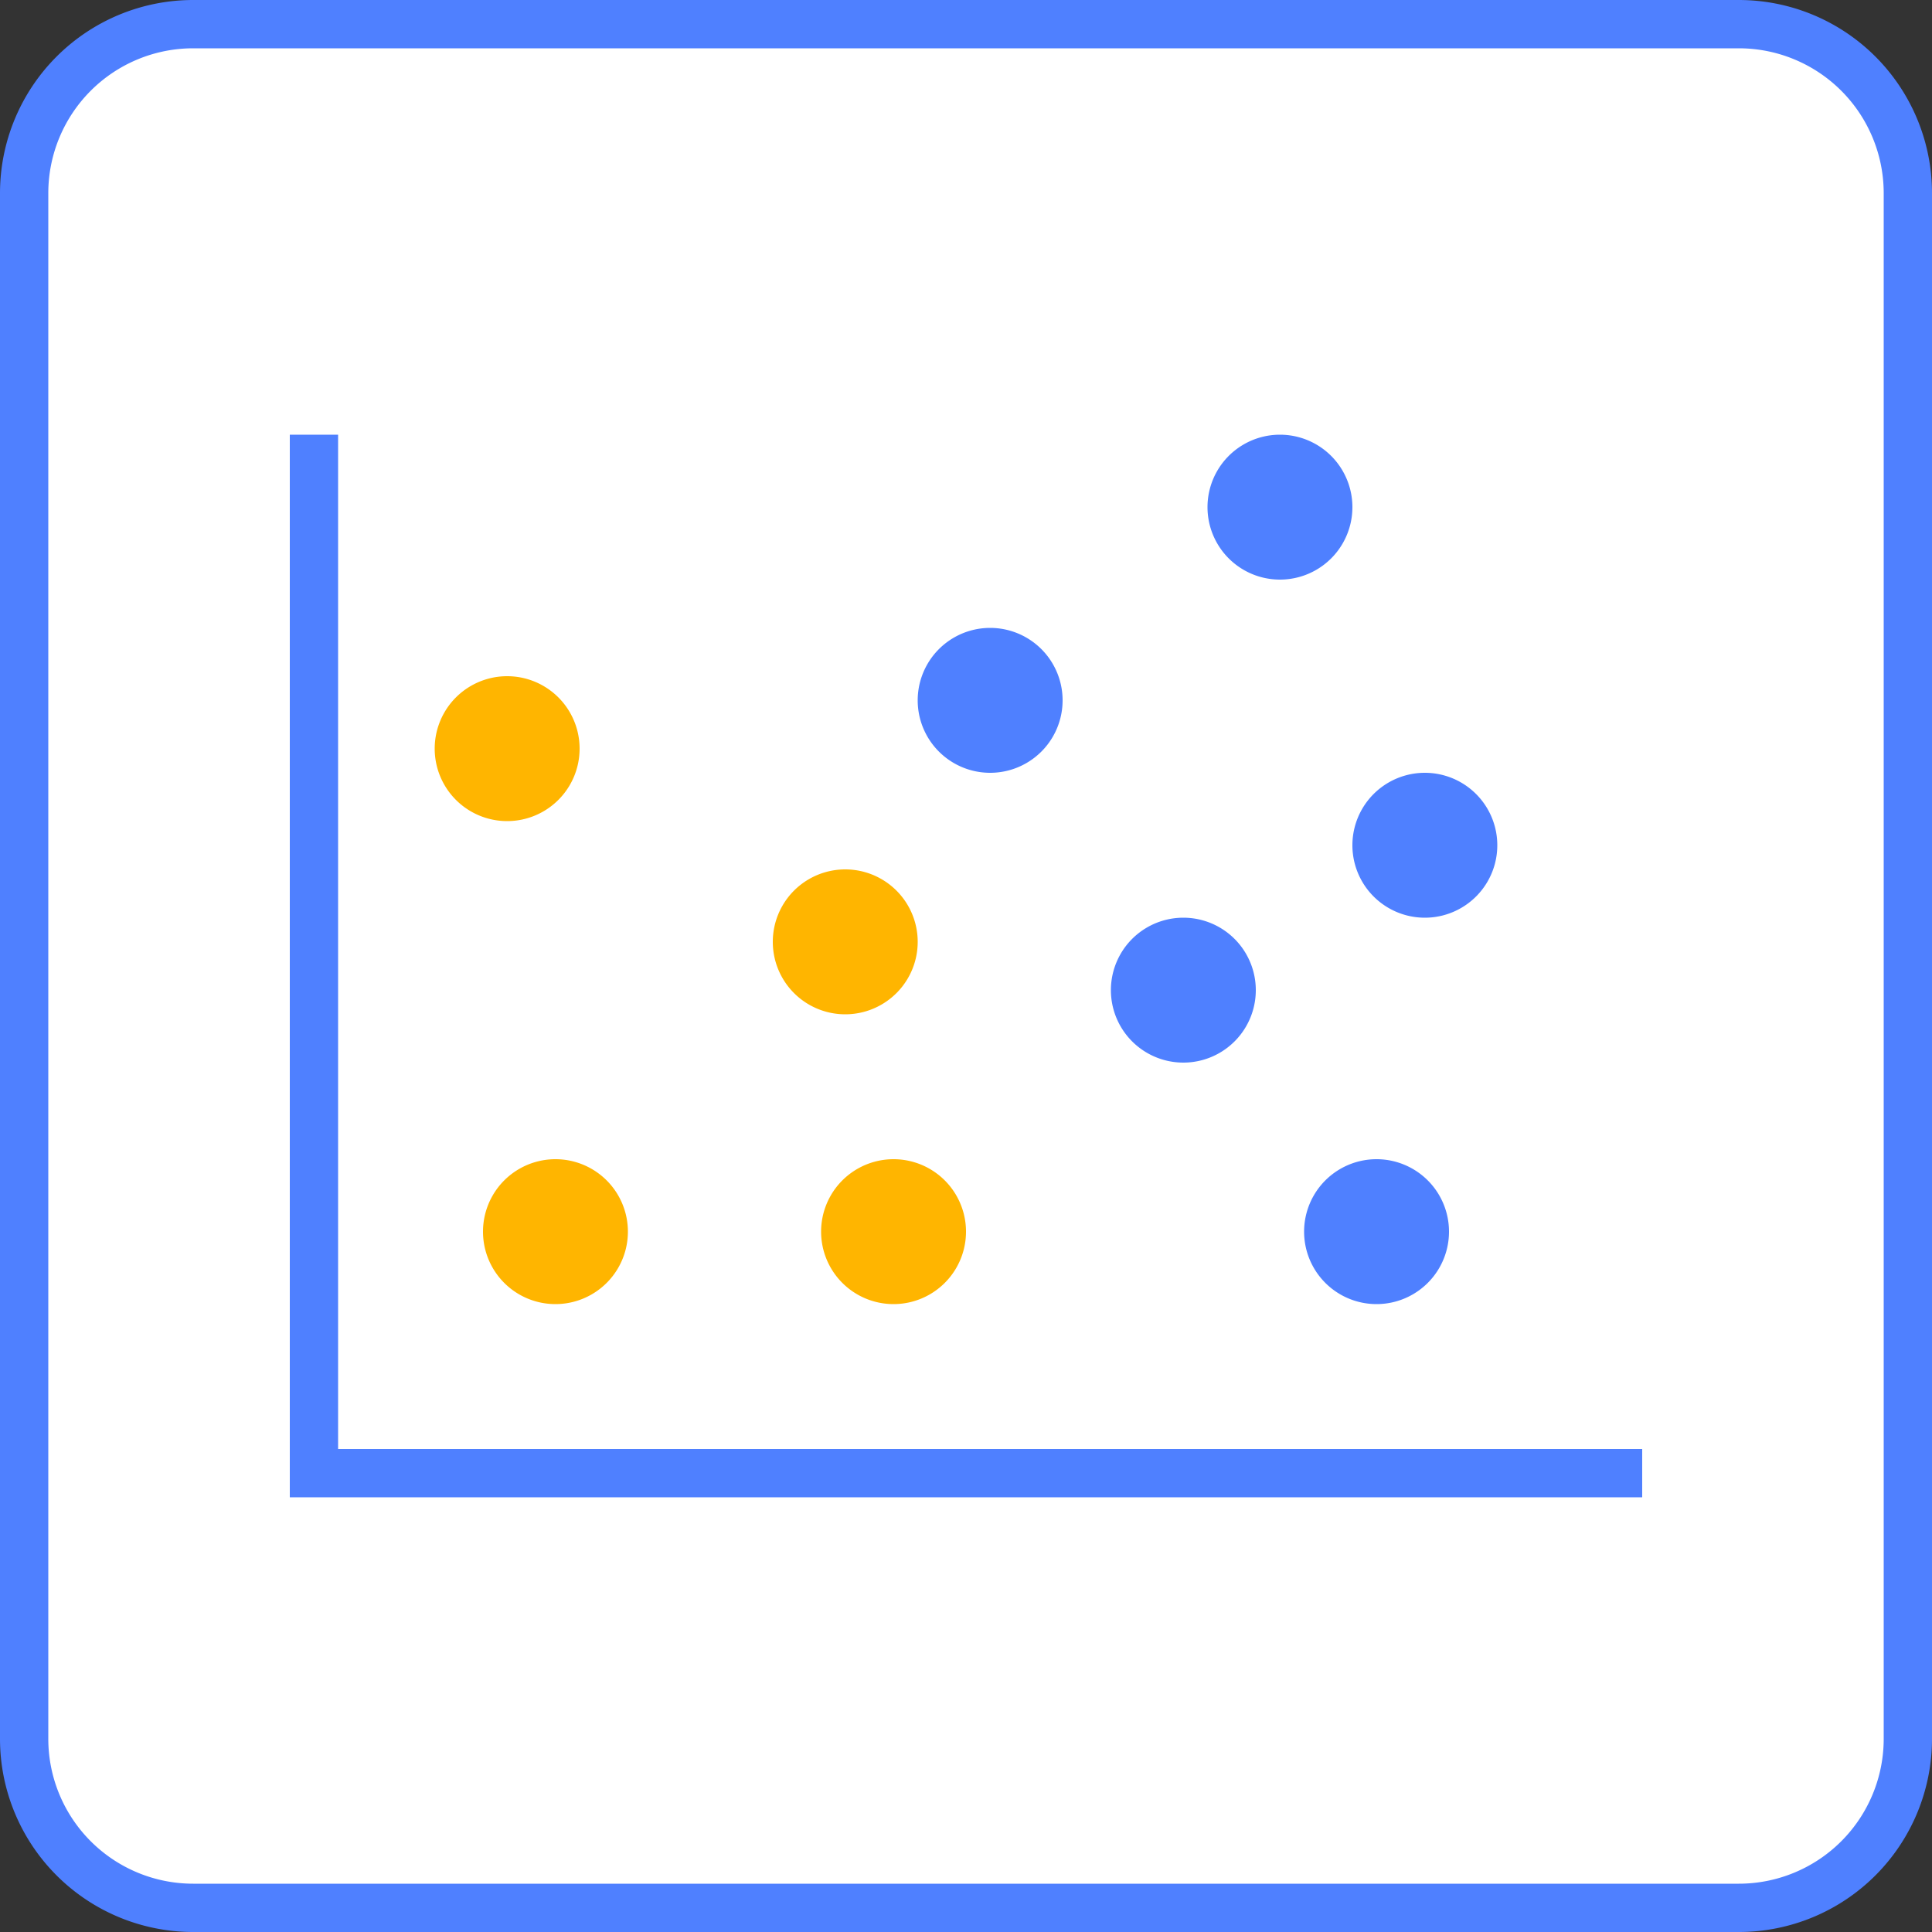 <svg xmlns="http://www.w3.org/2000/svg" width="40" height="40" viewBox="0 0 40 40"><rect x="0" y="0" width="40" height="40" fill="#333333" stroke="none"/><g fill="none" fill-rule="evenodd"><path fill="#FFF" fill-rule="nonzero" stroke="#4F80FF" d="M4 .5A3.5 3.5 0 0 0 .5 4v32A3.5 3.5 0 0 0 4 39.5h32a3.5 3.5 0 0 0 3.5-3.5V4A3.5 3.5 0 0 0 36 .5H4z"/><path fill="#4F80FF" fill-rule="nonzero" d="M7 9v21h27v1H6V9h1z"/><path fill="#FFB500" d="M11.5 24a1.5 1.5 0 1 1 0 3 1.5 1.5 0 0 1 0-3zm7 0a1.5 1.5 0 1 1 0 3 1.5 1.5 0 0 1 0-3zm-1-6a1.5 1.5 0 1 1 0 3 1.5 1.5 0 0 1 0-3zm-7-4a1.5 1.5 0 1 1 0 3 1.5 1.5 0 0 1 0-3z"/><path fill="#4F80FF" d="M28.5 24a1.5 1.5 0 1 1 0 3 1.5 1.5 0 0 1 0-3zm-4-5a1.5 1.5 0 1 1 0 3 1.5 1.5 0 0 1 0-3zm5-3a1.5 1.5 0 1 1 0 3 1.5 1.5 0 0 1 0-3zm-9-3a1.5 1.5 0 1 1 0 3 1.5 1.5 0 0 1 0-3zm6-4a1.5 1.5 0 1 1 0 3 1.5 1.5 0 0 1 0-3z"/></g></svg>